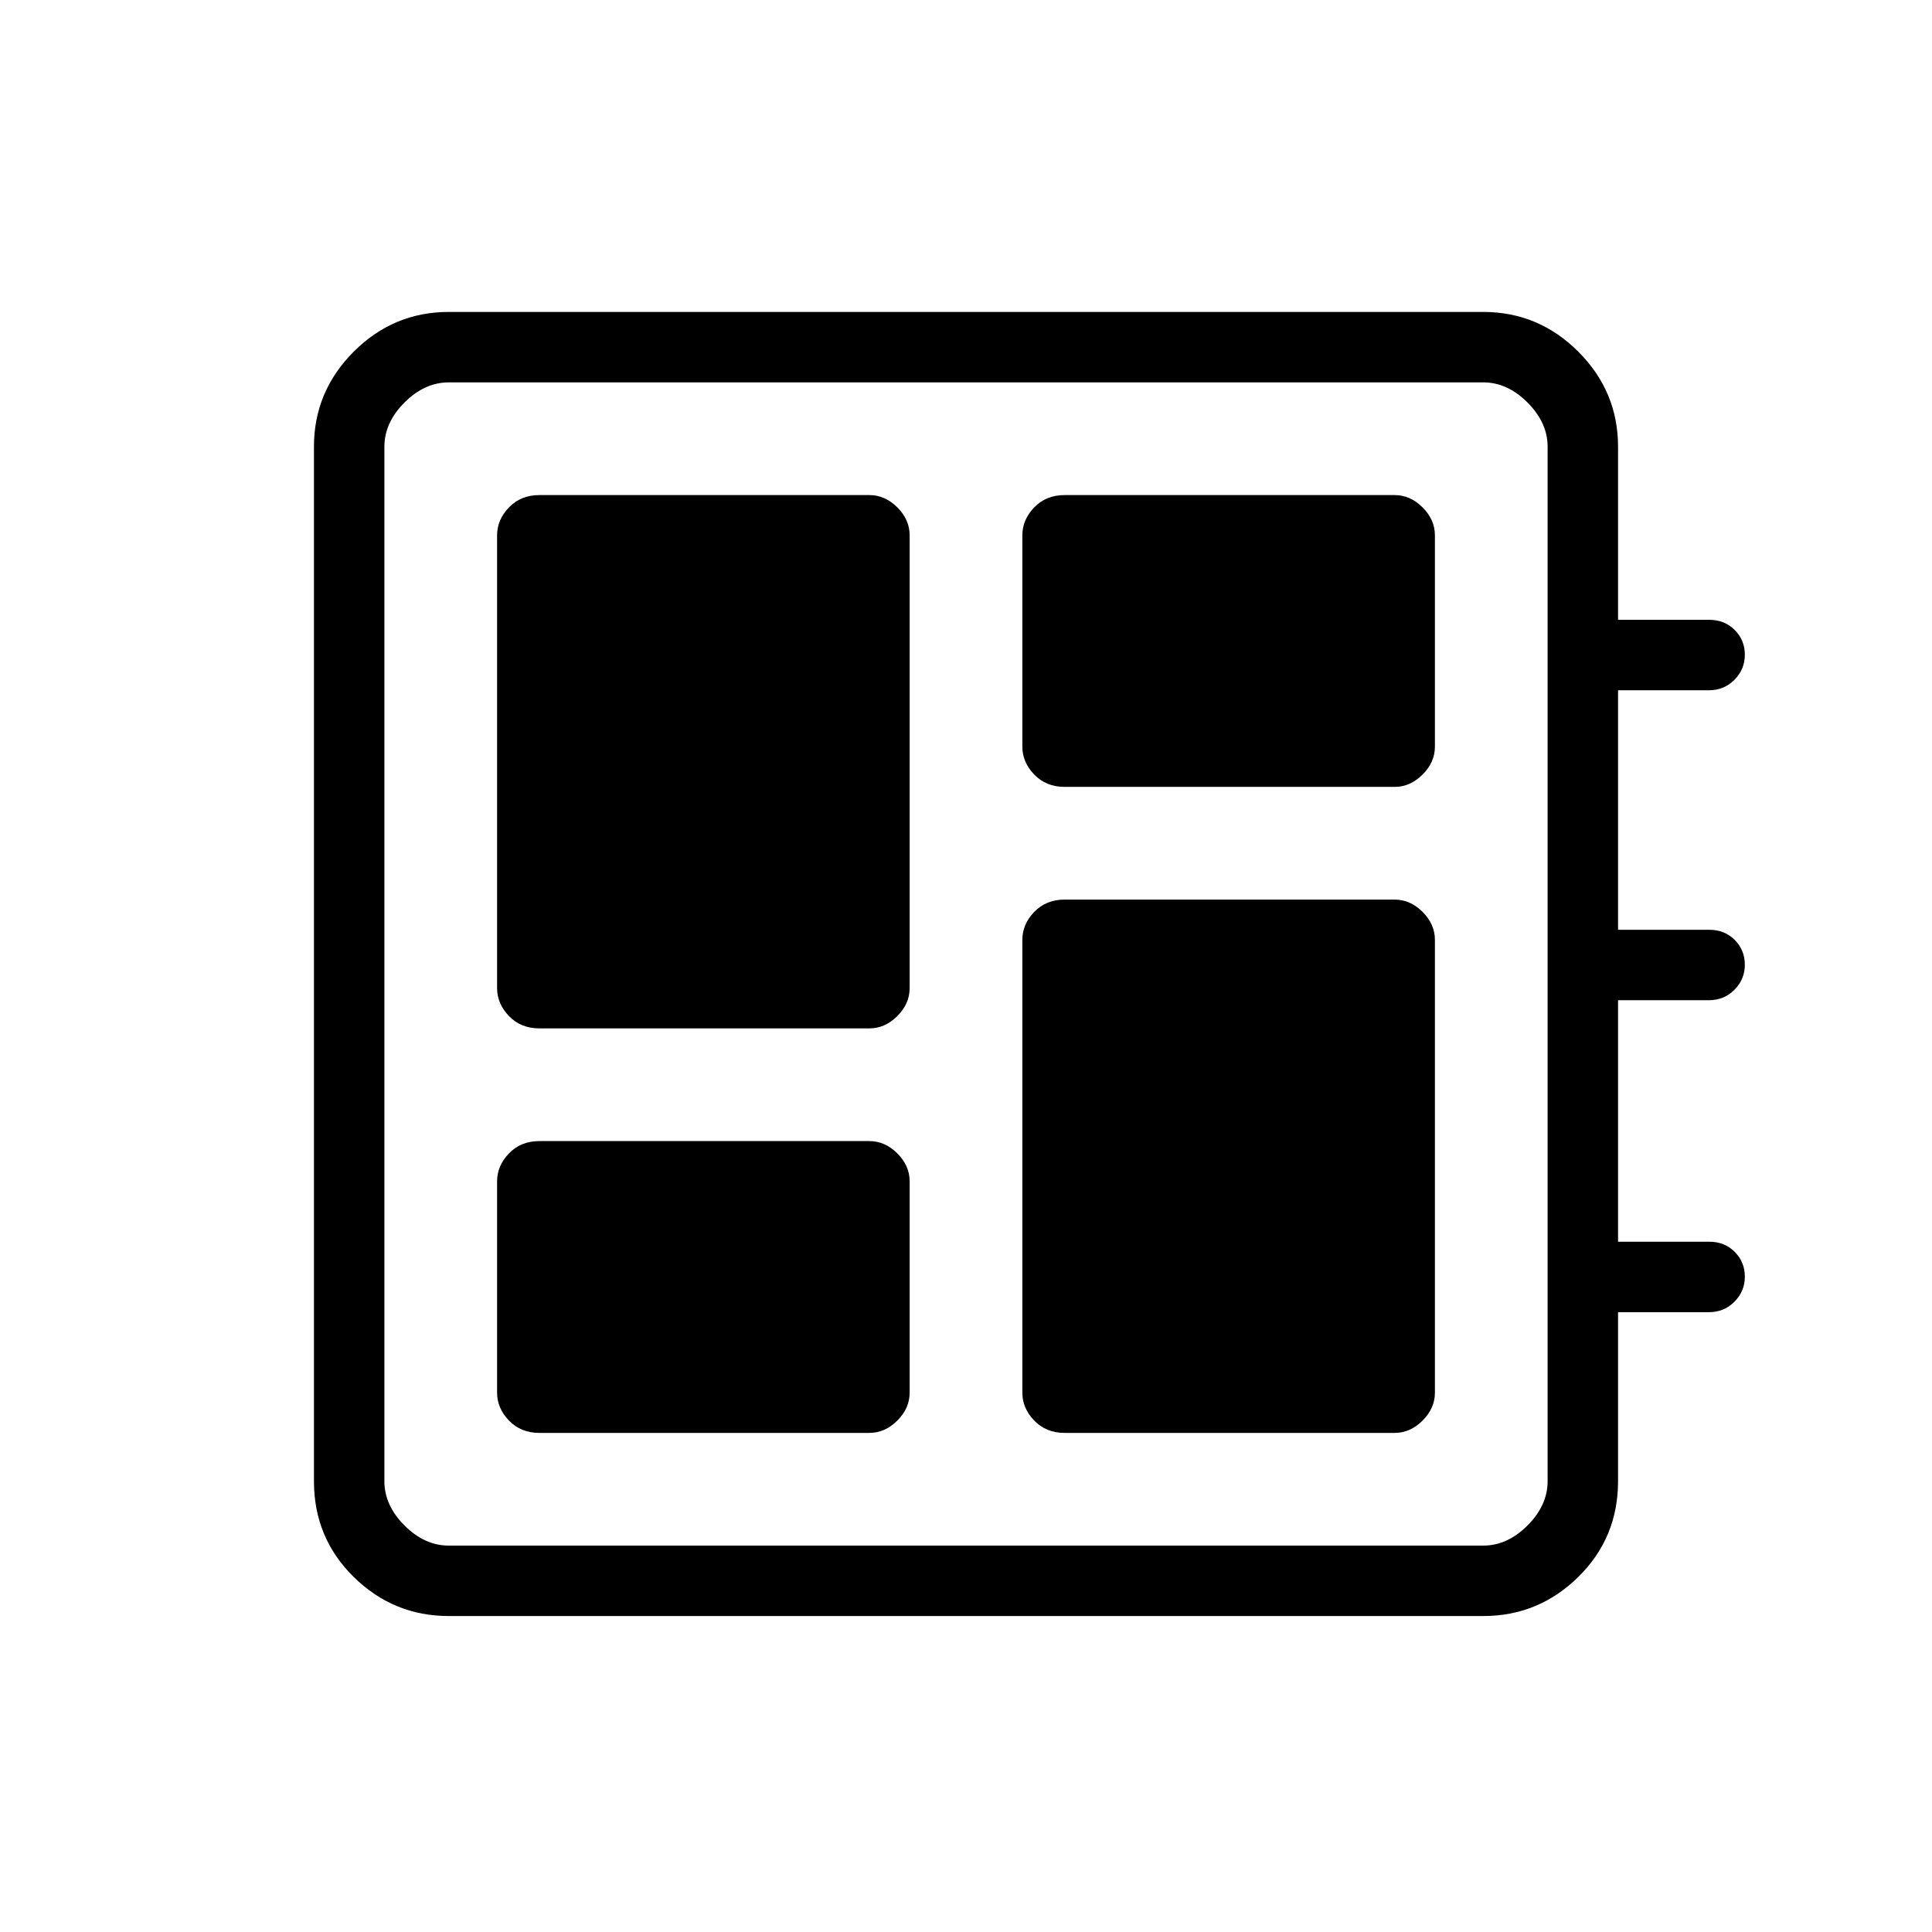 <svg xmlns="http://www.w3.org/2000/svg" height="48" viewBox="0 -960 960 960" width="48"><path d="M268-248h164q7.75 0 13.88-6.13Q452-260.25 452-268v-105q0-7.75-6.12-13.88Q439.75-393 432-393H268q-9.2 0-15.1 6.12-5.9 6.13-5.9 13.88v105q0 7.75 5.9 13.87Q258.8-248 268-248Zm0-201h164q7.75 0 13.88-6.13Q452-461.25 452-469v-225q0-7.75-6.12-13.88Q439.75-714 432-714H268q-9.2 0-15.1 6.12-5.9 6.13-5.9 13.88v225q0 7.75 5.9 13.87Q258.8-449 268-449Zm261 201h164q7.75 0 13.88-6.13Q713-260.25 713-268v-225q0-7.75-6.12-13.88Q700.75-513 693-513H529q-9.2 0-15.1 6.12-5.9 6.13-5.9 13.88v225q0 7.75 5.9 13.87Q519.8-248 529-248Zm0-321h164q7.75 0 13.88-6.13Q713-581.25 713-589v-105q0-7.75-6.12-13.88Q700.75-714 693-714H529q-9.2 0-15.1 6.12-5.9 6.13-5.9 13.88v105q0 7.75 5.9 13.87Q519.8-569 529-569ZM223-157q-27.5 0-47.25-19.43T156-224v-514q0-27.5 19.75-47.25T223-805h514q27.5 0 47.25 19.75Q804-765.51 804-738.01v85.99h45.32q7.6 0 12.64 5.04 5.04 5.05 5.04 12.31 0 7.27-5.17 12.47-5.17 5.2-12.7 5.2H804v119h45.33q7.62 0 12.64 5.05 5.03 5.06 5.03 12.32 0 7.26-5.17 12.45-5.17 5.18-12.7 5.18H804v120h45.33q7.62 0 12.64 5.05 5.03 5.06 5.03 12.32 0 7.26-5.17 12.46-5.17 5.19-12.7 5.19H804v83.99q0 28.13-19.75 47.56Q764.5-157 737-157H223Zm0-35h514q12 0 22-10t10-22v-514q0-12-10-22t-22-10H223q-12 0-22 10t-10 22v514q0 12 10 22t22 10Zm-32-578v578-578Z"/></svg>